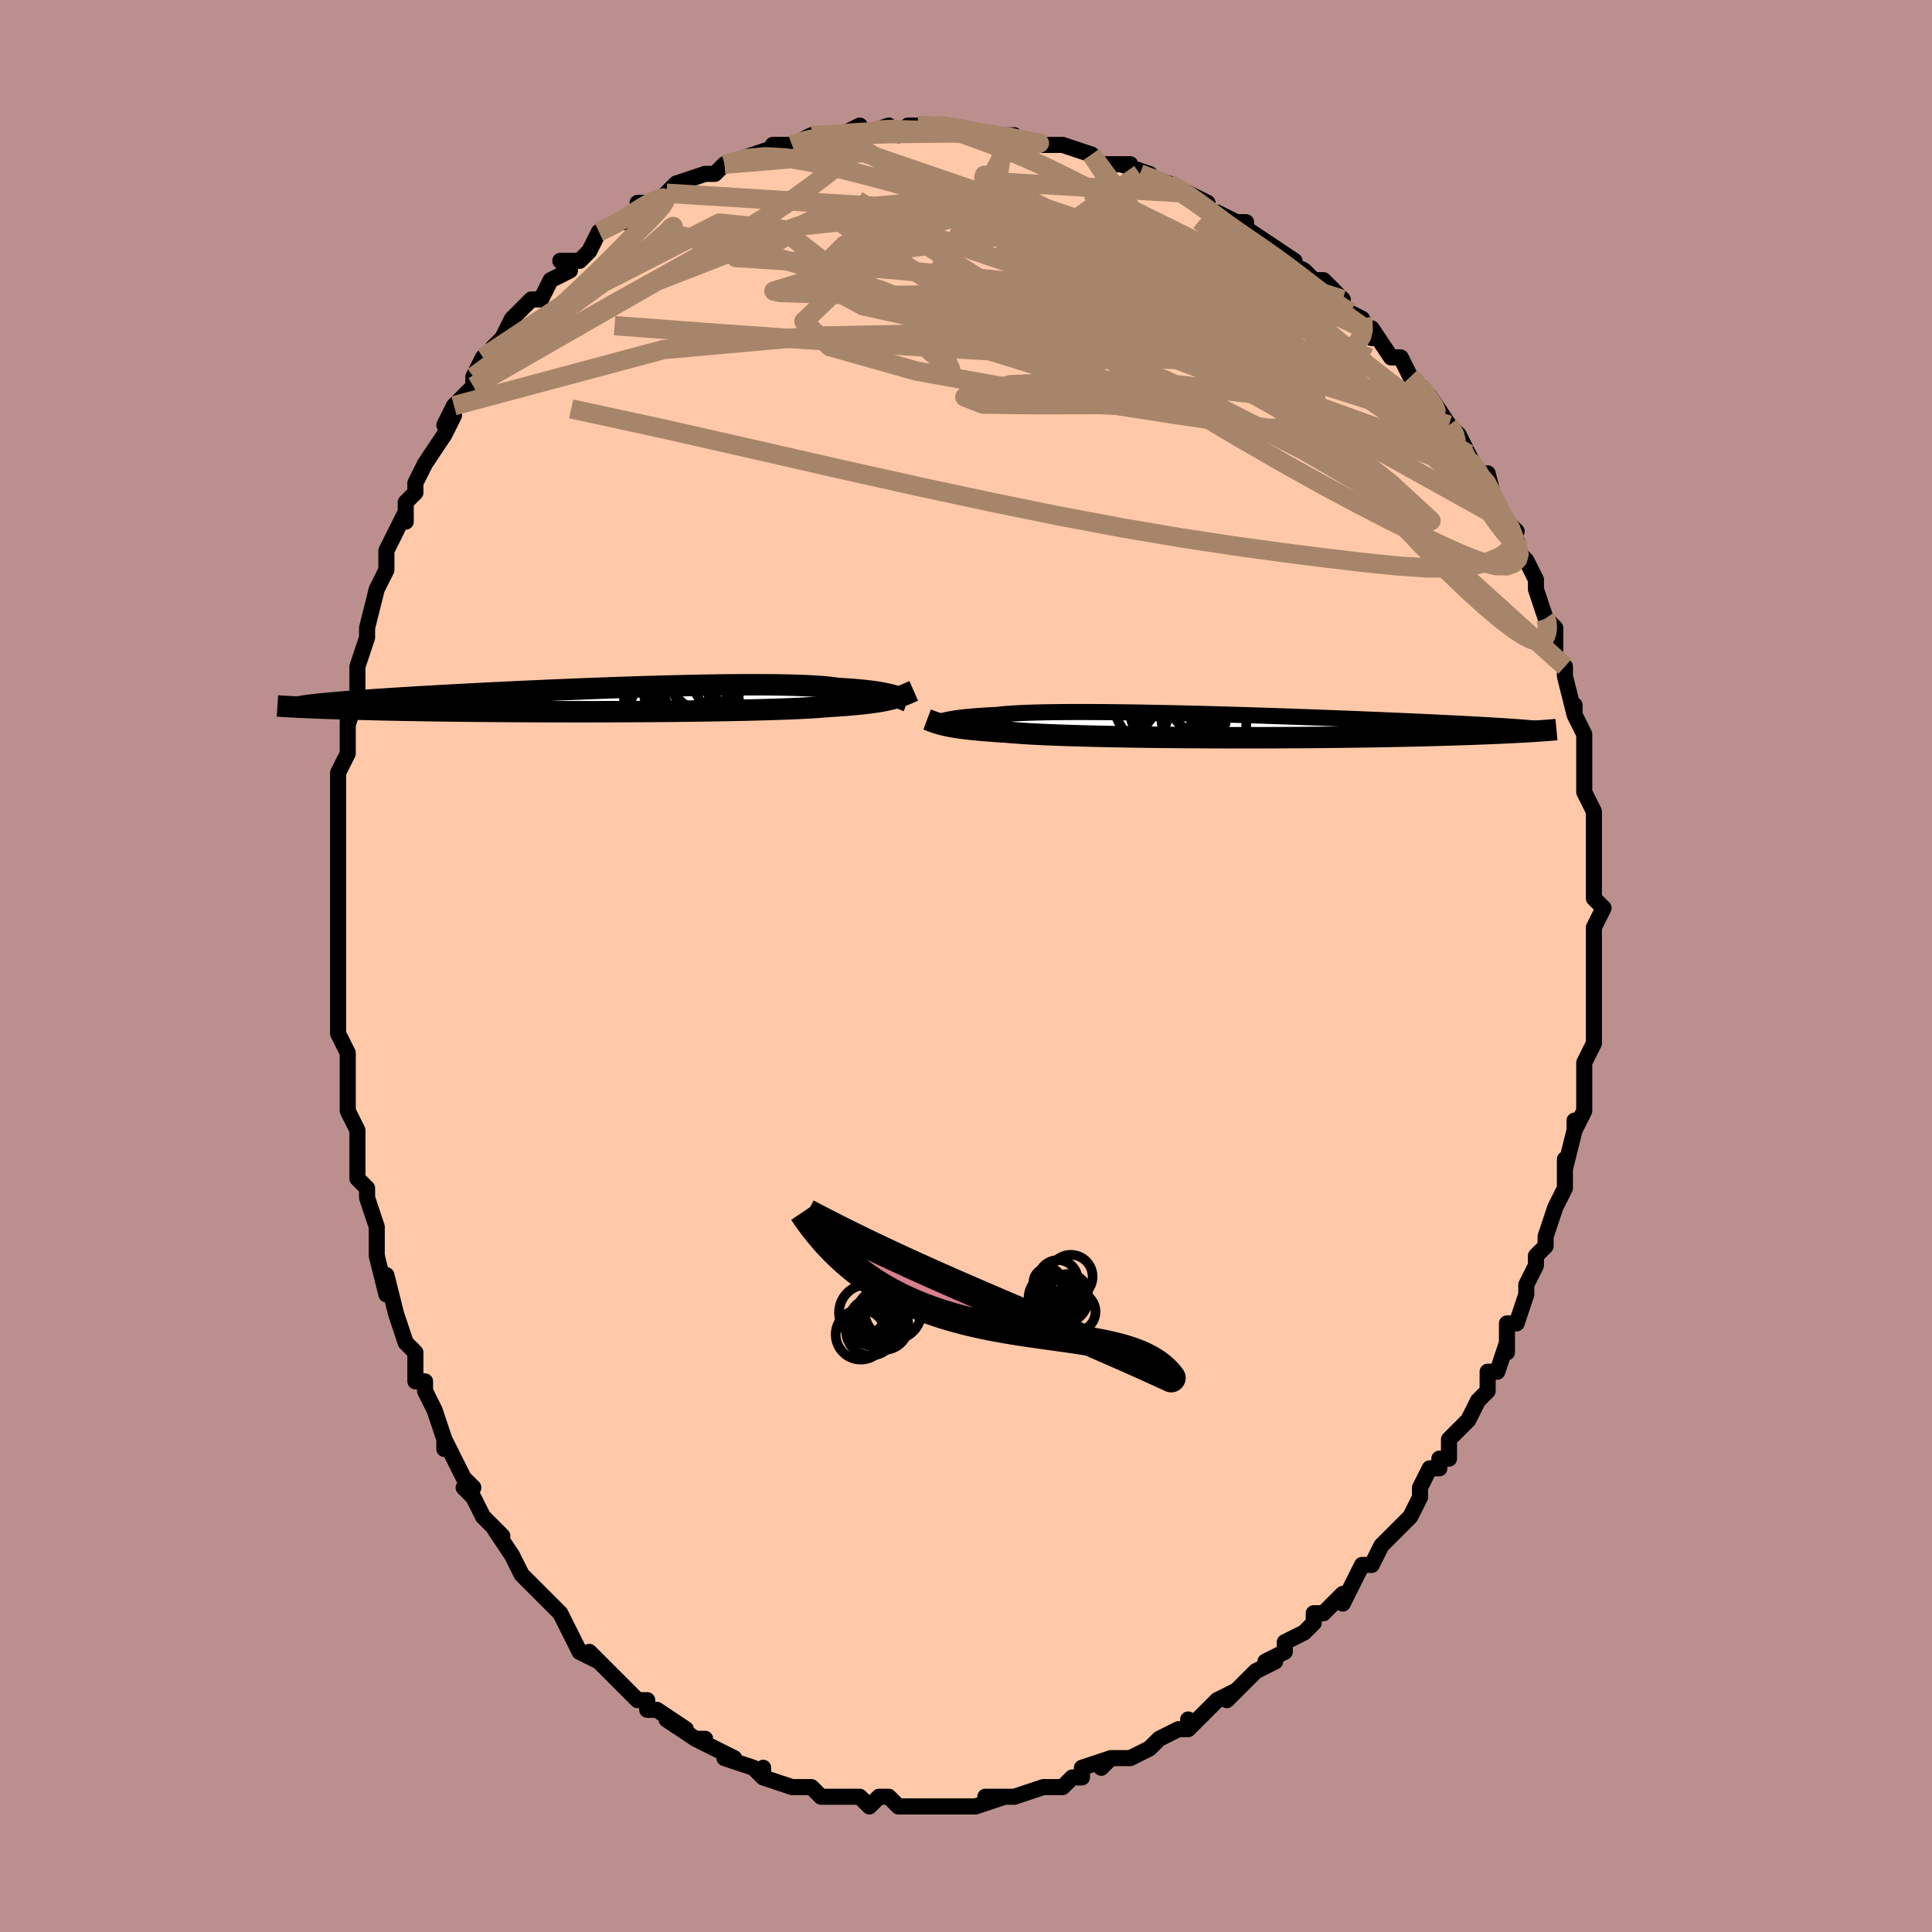 <svg viewBox="-100 -100 200 200" xmlns="http://www.w3.org/2000/svg" width="400" height="400" id="face-svg"><defs><clipPath id="leftEyeClipPath"><polyline points="30.777,-0.447,30.568,-0.507,30.339,-0.567,30.088,-0.626,29.813,-0.684,29.514,-0.741,29.19,-0.796,28.838,-0.849,28.46,-0.9,28.053,-0.949,27.618,-0.996,27.153,-1.04,26.659,-1.082,26.136,-1.121,25.583,-1.158,25.001,-1.192,24.571,-1.254,24.082,-1.311,23.532,-1.363,22.923,-1.409,22.255,-1.449,21.53,-1.483,20.75,-1.512,19.917,-1.535,19.033,-1.552,18.101,-1.564,17.124,-1.571,16.105,-1.572,15.046,-1.569,13.952,-1.56,12.826,-1.547,11.671,-1.53,10.492,-1.509,9.291,-1.483,8.072,-1.454,6.84,-1.422,5.596,-1.387,4.346,-1.349,3.092,-1.308,1.839,-1.265,0.588,-1.22,-0.657,-1.173,-1.892,-1.124,-3.115,-1.074,-4.323,-1.024,-5.513,-0.972,-6.684,-0.919,-7.832,-0.867,-8.957,-0.814,-10.055,-0.761,-11.126,-0.708,-12.167,-0.655,-13.179,-0.602,-14.159,-0.551,-15.107,-0.499,-16.022,-0.449,-16.905,-0.399,-17.754,-0.351,-18.57,-0.303,-19.353,-0.256,-20.104,-0.21,-20.824,-0.165,-21.513,-0.121,-22.172,-0.078,-22.804,-0.036,-23.409,0.006,-23.988,0.046,-24.54,0.086,-25.066,0.125,-25.566,0.163,-26.041,0.2,-26.492,0.237,-26.918,0.273,-27.321,0.308,-27.701,0.342,-28.059,0.376,-28.395,0.409,-28.711,0.442,-29.006,0.473,-29.282,0.505,-30.559,0.759,-30.235,0.773,-29.895,0.788,-29.537,0.803,-29.161,0.818,-28.765,0.834,-28.35,0.849,-27.915,0.864,-27.459,0.88,-26.981,0.895,-26.482,0.911,-25.959,0.926,-25.414,0.942,-24.845,0.957,-24.252,0.973,-23.635,0.988,-22.994,1.003,-22.327,1.018,-21.634,1.033,-20.912,1.048,-20.162,1.063,-19.381,1.077,-18.57,1.091,-17.729,1.105,-16.856,1.118,-15.953,1.131,-15.02,1.143,-14.056,1.154,-13.063,1.165,-12.041,1.175,-10.992,1.184,-9.917,1.192,-8.818,1.199,-7.695,1.206,-6.551,1.211,-5.388,1.215,-4.207,1.218,-3.012,1.22,-1.805,1.22,-0.588,1.22,0.636,1.217,1.864,1.214,3.092,1.209,4.319,1.202,5.54,1.195,6.753,1.185,7.954,1.174,9.139,1.161,10.306,1.147,11.451,1.131,12.571,1.113,13.662,1.094,14.721,1.073,15.745,1.05,16.732,1.025,17.677,0.999,18.579,0.971,19.435,0.941,20.242,0.909,20.999,0.876,21.704,0.841,22.355,0.804,22.952,0.765,23.494,0.724,23.981,0.682,24.599,0.644,25.191,0.605,25.756,0.563,26.295,0.52,26.808,0.474,27.294,0.427,27.755,0.378,28.19,0.326,28.601,0.273,28.988,0.217,29.352,0.159,29.693,0.098,30.014,0.035,30.316,-0.03,30.599,-0.098"></polyline></clipPath><clipPath id="rightEyeClipPath"><polyline points="-30.094,-0.555,-29.894,-0.606,-29.674,-0.656,-29.432,-0.704,-29.168,-0.752,-28.879,-0.799,-28.565,-0.844,-28.225,-0.887,-27.859,-0.929,-27.465,-0.969,-27.043,-1.007,-26.593,-1.043,-26.114,-1.077,-25.606,-1.109,-25.07,-1.138,-24.505,-1.166,-24.085,-1.215,-23.606,-1.26,-23.07,-1.3,-22.477,-1.336,-21.827,-1.368,-21.121,-1.395,-20.363,-1.418,-19.552,-1.436,-18.693,-1.45,-17.786,-1.459,-16.835,-1.465,-15.844,-1.467,-14.813,-1.464,-13.748,-1.458,-12.651,-1.448,-11.526,-1.435,-10.375,-1.419,-9.203,-1.4,-8.013,-1.378,-6.808,-1.353,-5.592,-1.326,-4.368,-1.297,-3.139,-1.266,-1.909,-1.233,-0.68,-1.198,0.544,-1.162,1.76,-1.125,2.966,-1.087,4.159,-1.047,5.336,-1.008,6.496,-0.967,7.636,-0.927,8.754,-0.886,9.848,-0.845,10.917,-0.804,11.959,-0.763,12.973,-0.722,13.958,-0.682,14.913,-0.643,15.838,-0.604,16.732,-0.565,17.595,-0.527,18.428,-0.49,19.229,-0.454,20,-0.418,20.741,-0.383,21.453,-0.349,22.137,-0.316,22.794,-0.283,23.426,-0.251,24.034,-0.219,24.616,-0.188,25.174,-0.158,25.707,-0.128,26.217,-0.099,26.703,-0.071,27.166,-0.043,27.607,-0.016,28.026,0.011,28.424,0.038,28.802,0.063,29.16,0.089,29.498,0.114,29.818,0.138,30.867,0.542,30.533,0.562,30.183,0.583,29.815,0.604,29.428,0.625,29.023,0.646,28.598,0.667,28.152,0.689,27.686,0.71,27.198,0.732,26.689,0.754,26.156,0.775,25.601,0.797,25.023,0.818,24.421,0.84,23.795,0.861,23.145,0.882,22.47,0.904,21.768,0.925,21.038,0.946,20.279,0.966,19.491,0.987,18.673,1.006,17.825,1.026,16.947,1.044,16.039,1.062,15.101,1.08,14.133,1.096,13.137,1.111,12.113,1.126,11.062,1.139,9.986,1.151,8.886,1.162,7.764,1.172,6.622,1.18,5.461,1.187,4.284,1.192,3.094,1.196,1.891,1.198,0.68,1.198,-0.537,1.197,-1.757,1.194,-2.977,1.189,-4.195,1.182,-5.406,1.174,-6.608,1.163,-7.797,1.151,-8.971,1.137,-10.126,1.121,-11.257,1.103,-12.364,1.083,-13.441,1.061,-14.485,1.037,-15.495,1.011,-16.466,0.984,-17.396,0.954,-18.282,0.923,-19.121,0.89,-19.913,0.855,-20.653,0.819,-21.342,0.78,-21.977,0.741,-22.557,0.699,-23.083,0.657,-23.553,0.613,-24.153,0.576,-24.727,0.537,-25.273,0.498,-25.793,0.457,-26.285,0.415,-26.751,0.372,-27.19,0.327,-27.604,0.281,-27.992,0.234,-28.355,0.186,-28.695,0.136,-29.011,0.085,-29.307,0.033,-29.581,-0.02,-29.836,-0.075"></polyline></clipPath><filter id="fuzzy"><feTurbulence id="turbulence" baseFrequency="0.05" numOctaves="3" type="noise" result="noise"></feTurbulence><feDisplacementMap in="SourceGraphic" in2="noise" scale="2"></feDisplacementMap></filter><linearGradient id="rainbowGradient" x1="0%" y1="0%" x2="100%" y2="0%"><stop offset="0%" style="stop-color: rgb(128, 128, 128);  stop-opacity: 1"></stop><stop offset="50%" style="stop-color: rgb(220, 208, 186);  stop-opacity: 1"></stop><stop offset="100%" style="stop-color: rgb(255, 165, 0);  stop-opacity: 1"></stop></linearGradient></defs><title>That&#39;s an ugly face</title><desc>CREATED BY XUAN TANG, MORE INFO AT TXSTC55.GITHUB.IO</desc><rect x="-100" y="-100" width="100%" height="100%" opacity="1" fill="rgb(188, 143, 143)"></rect><polyline id="faceContour" points="65,1,65,0,65,3,65,2,65,4,65,8,65,8,64,10,64,12,64,11,64,12,64,15,63,17,63,16,63,17,62,21,62,20,62,23,62,22,62,23,61,25,60,28,60,28,60,29,59,30,59,31,58,33,58,34,57,37,57,37,56,37,56,38,56,40,56,39,55,42,54,42,54,44,53,45,53,45,52,47,52,47,50,49,50,51,49,51,49,52,48,52,47,54,47,54,47,55,46,57,44,59,43,60,43,60,42,62,41,62,40,64,40,64,39,66,39,65,37,67,37,67,36,67,36,68,35,69,33,70,33,71,31,72,32,72,30,73,30,73,27,76,28,75,26,76,25,77,24,78,23,79,23,78,23,79,22,79,20,80,20,80,19,81,17,82,16,82,15,82,14,83,15,82,12,83,12,84,11,84,10,85,8,85,9,85,8,85,5,86,4,86,3,86,2,86,4,86,1,87,-1,87,-2,87,-1,87,-2,87,-4,87,-6,87,-5,87,-7,87,-8,86,-9,86,-9,86,-10,87,-11,86,-13,86,-13,86,-15,86,-16,85,-17,85,-17,85,-18,85,-21,84,-21,84,-21,83,-21,84,-22,83,-25,82,-24,82,-24,82,-28,80,-27,80,-28,80,-28,80,-31,78,-29,79,-32,77,-33,77,-33,76,-34,76,-34,76,-35,75,-37,73,-37,73,-39,71,-38,72,-40,71,-41,69,-41,69,-41,69,-42,67,-45,64,-45,64,-45,64,-46,63,-47,61,-47,61,-47,61,-49,58,-48,59,-50,57,-51,55,-52,54,-51,54,-52,53,-54,49,-54,50,-54,49,-55,46,-55,46,-56,44,-56,43,-57,43,-57,43,-57,40,-58,39,-59,36,-59,36,-60,32,-60,34,-61,30,-61,30,-61,28,-61,28,-61,27,-62,24,-62,24,-62,23,-63,22,-63,19,-63,19,-63,17,-64,15,-64,14,-64,12,-64,11,-64,9,-65,7,-65,7,-65,5,-65,1,-65,1,-65,-1,-65,-2,-65,-4,-65,-2,-65,-5,-65,-9,-65,-8,-65,-10,-65,-10,-65,-13,-65,-15,-65,-15,-65,-19,-65,-19,-65,-19,-65,-20,-64,-22,-64,-26,-64,-25,-63,-28,-63,-30,-63,-30,-63,-31,-62,-34,-62,-35,-62,-35,-61,-39,-61,-39,-60,-41,-60,-42,-60,-43,-59,-45,-58,-47,-58,-46,-58,-48,-58,-48,-57,-49,-57,-50,-56,-52,-56,-52,-54,-55,-53,-57,-54,-56,-53,-58,-53,-58,-53,-58,-51,-60,-51,-61,-50,-63,-48,-64,-49,-64,-48,-65,-47,-67,-47,-67,-46,-68,-45,-69,-44,-69,-43,-71,-41,-72,-42,-73,-40,-73,-39,-74,-39,-74,-38,-76,-38,-76,-36,-77,-35,-77,-33,-79,-34,-79,-32,-79,-31,-80,-30,-81,-30,-81,-27,-82,-27,-82,-26,-82,-25,-83,-25,-83,-25,-83,-22,-84,-22,-84,-19,-85,-20,-85,-18,-85,-18,-85,-16,-86,-15,-86,-14,-86,-13,-86,-11,-87,-11,-86,-8,-87,-8,-87,-7,-86,-6,-87,-5,-87,-4,-87,-3,-87,-2,-87,-2,-87,1,-86,3,-86,3,-86,5,-86,4,-86,4,-86,6,-85,8,-85,9,-85,9,-85,10,-85,13,-84,13,-84,14,-83,17,-83,16,-83,16,-83,19,-82,18,-82,21,-81,21,-81,23,-80,25,-79,24,-79,25,-78,26,-78,28,-77,29,-77,28,-77,31,-75,32,-74,31,-75,34,-73,33,-73,35,-72,36,-71,37,-71,38,-70,39,-69,39,-68,41,-67,41,-67,42,-65,42,-66,44,-63,45,-63,46,-61,47,-60,47,-60,47,-60,48,-59,50,-56,50,-56,50,-56,51,-55,52,-53,52,-52,52,-53,53,-51,54,-51,55,-47,55,-47,57,-45,56,-46,57,-44,57,-43,58,-42,58,-42,59,-40,59,-39,60,-36,60,-36,60,-36,61,-35,61,-33,61,-32,62,-31,62,-30,63,-26,63,-27,63,-26,64,-24,64,-23,64,-20,64,-21,64,-18,64,-18,65,-16,65,-15,65,-12,65,-13,65,-12,65,-10,65,-9,65,-7,66,-6,65,-4,65,-4,65,-3,65,-2,65,1,65,0" fill="#ffc9a9" stroke="black" stroke-width="1.667" stroke-linejoin="round" filter="url(#fuzzy)"></polyline><g transform="translate(27.74 -24.827)"><polyline id="rightCountour" points="-30.094,-0.555,-29.894,-0.606,-29.674,-0.656,-29.432,-0.704,-29.168,-0.752,-28.879,-0.799,-28.565,-0.844,-28.225,-0.887,-27.859,-0.929,-27.465,-0.969,-27.043,-1.007,-26.593,-1.043,-26.114,-1.077,-25.606,-1.109,-25.07,-1.138,-24.505,-1.166,-24.085,-1.215,-23.606,-1.26,-23.07,-1.3,-22.477,-1.336,-21.827,-1.368,-21.121,-1.395,-20.363,-1.418,-19.552,-1.436,-18.693,-1.45,-17.786,-1.459,-16.835,-1.465,-15.844,-1.467,-14.813,-1.464,-13.748,-1.458,-12.651,-1.448,-11.526,-1.435,-10.375,-1.419,-9.203,-1.4,-8.013,-1.378,-6.808,-1.353,-5.592,-1.326,-4.368,-1.297,-3.139,-1.266,-1.909,-1.233,-0.68,-1.198,0.544,-1.162,1.76,-1.125,2.966,-1.087,4.159,-1.047,5.336,-1.008,6.496,-0.967,7.636,-0.927,8.754,-0.886,9.848,-0.845,10.917,-0.804,11.959,-0.763,12.973,-0.722,13.958,-0.682,14.913,-0.643,15.838,-0.604,16.732,-0.565,17.595,-0.527,18.428,-0.49,19.229,-0.454,20,-0.418,20.741,-0.383,21.453,-0.349,22.137,-0.316,22.794,-0.283,23.426,-0.251,24.034,-0.219,24.616,-0.188,25.174,-0.158,25.707,-0.128,26.217,-0.099,26.703,-0.071,27.166,-0.043,27.607,-0.016,28.026,0.011,28.424,0.038,28.802,0.063,29.16,0.089,29.498,0.114,29.818,0.138,30.867,0.542,30.533,0.562,30.183,0.583,29.815,0.604,29.428,0.625,29.023,0.646,28.598,0.667,28.152,0.689,27.686,0.71,27.198,0.732,26.689,0.754,26.156,0.775,25.601,0.797,25.023,0.818,24.421,0.84,23.795,0.861,23.145,0.882,22.47,0.904,21.768,0.925,21.038,0.946,20.279,0.966,19.491,0.987,18.673,1.006,17.825,1.026,16.947,1.044,16.039,1.062,15.101,1.08,14.133,1.096,13.137,1.111,12.113,1.126,11.062,1.139,9.986,1.151,8.886,1.162,7.764,1.172,6.622,1.18,5.461,1.187,4.284,1.192,3.094,1.196,1.891,1.198,0.68,1.198,-0.537,1.197,-1.757,1.194,-2.977,1.189,-4.195,1.182,-5.406,1.174,-6.608,1.163,-7.797,1.151,-8.971,1.137,-10.126,1.121,-11.257,1.103,-12.364,1.083,-13.441,1.061,-14.485,1.037,-15.495,1.011,-16.466,0.984,-17.396,0.954,-18.282,0.923,-19.121,0.89,-19.913,0.855,-20.653,0.819,-21.342,0.78,-21.977,0.741,-22.557,0.699,-23.083,0.657,-23.553,0.613,-24.153,0.576,-24.727,0.537,-25.273,0.498,-25.793,0.457,-26.285,0.415,-26.751,0.372,-27.19,0.327,-27.604,0.281,-27.992,0.234,-28.355,0.186,-28.695,0.136,-29.011,0.085,-29.307,0.033,-29.581,-0.02,-29.836,-0.075" fill="white" stroke="white" stroke-width="0" stroke-linejoin="round" filter="url(#fuzzy)"></polyline></g><g transform="translate(-38.293 -27.544)"><polyline id="leftCountour" points="30.777,-0.447,30.568,-0.507,30.339,-0.567,30.088,-0.626,29.813,-0.684,29.514,-0.741,29.19,-0.796,28.838,-0.849,28.46,-0.9,28.053,-0.949,27.618,-0.996,27.153,-1.04,26.659,-1.082,26.136,-1.121,25.583,-1.158,25.001,-1.192,24.571,-1.254,24.082,-1.311,23.532,-1.363,22.923,-1.409,22.255,-1.449,21.53,-1.483,20.75,-1.512,19.917,-1.535,19.033,-1.552,18.101,-1.564,17.124,-1.571,16.105,-1.572,15.046,-1.569,13.952,-1.56,12.826,-1.547,11.671,-1.53,10.492,-1.509,9.291,-1.483,8.072,-1.454,6.84,-1.422,5.596,-1.387,4.346,-1.349,3.092,-1.308,1.839,-1.265,0.588,-1.22,-0.657,-1.173,-1.892,-1.124,-3.115,-1.074,-4.323,-1.024,-5.513,-0.972,-6.684,-0.919,-7.832,-0.867,-8.957,-0.814,-10.055,-0.761,-11.126,-0.708,-12.167,-0.655,-13.179,-0.602,-14.159,-0.551,-15.107,-0.499,-16.022,-0.449,-16.905,-0.399,-17.754,-0.351,-18.57,-0.303,-19.353,-0.256,-20.104,-0.21,-20.824,-0.165,-21.513,-0.121,-22.172,-0.078,-22.804,-0.036,-23.409,0.006,-23.988,0.046,-24.54,0.086,-25.066,0.125,-25.566,0.163,-26.041,0.2,-26.492,0.237,-26.918,0.273,-27.321,0.308,-27.701,0.342,-28.059,0.376,-28.395,0.409,-28.711,0.442,-29.006,0.473,-29.282,0.505,-30.559,0.759,-30.235,0.773,-29.895,0.788,-29.537,0.803,-29.161,0.818,-28.765,0.834,-28.35,0.849,-27.915,0.864,-27.459,0.88,-26.981,0.895,-26.482,0.911,-25.959,0.926,-25.414,0.942,-24.845,0.957,-24.252,0.973,-23.635,0.988,-22.994,1.003,-22.327,1.018,-21.634,1.033,-20.912,1.048,-20.162,1.063,-19.381,1.077,-18.57,1.091,-17.729,1.105,-16.856,1.118,-15.953,1.131,-15.02,1.143,-14.056,1.154,-13.063,1.165,-12.041,1.175,-10.992,1.184,-9.917,1.192,-8.818,1.199,-7.695,1.206,-6.551,1.211,-5.388,1.215,-4.207,1.218,-3.012,1.22,-1.805,1.22,-0.588,1.22,0.636,1.217,1.864,1.214,3.092,1.209,4.319,1.202,5.54,1.195,6.753,1.185,7.954,1.174,9.139,1.161,10.306,1.147,11.451,1.131,12.571,1.113,13.662,1.094,14.721,1.073,15.745,1.05,16.732,1.025,17.677,0.999,18.579,0.971,19.435,0.941,20.242,0.909,20.999,0.876,21.704,0.841,22.355,0.804,22.952,0.765,23.494,0.724,23.981,0.682,24.599,0.644,25.191,0.605,25.756,0.563,26.295,0.52,26.808,0.474,27.294,0.427,27.755,0.378,28.19,0.326,28.601,0.273,28.988,0.217,29.352,0.159,29.693,0.098,30.014,0.035,30.316,-0.03,30.599,-0.098" fill="white" stroke="white" stroke-width="0" stroke-linejoin="round" filter="url(#fuzzy)"></polyline></g><g transform="translate(27.74 -24.827)"><polyline id="rightUpper" points="-31.445,-0.06,-31.325,-0.104,-31.21,-0.151,-31.096,-0.199,-30.98,-0.248,-30.859,-0.299,-30.73,-0.35,-30.592,-0.401,-30.441,-0.453,-30.276,-0.504,-30.094,-0.555,-29.894,-0.606,-29.674,-0.656,-29.432,-0.704,-29.168,-0.752,-28.879,-0.799,-28.565,-0.844,-28.225,-0.887,-27.859,-0.929,-27.465,-0.969,-27.043,-1.007,-26.593,-1.043,-26.114,-1.077,-25.606,-1.109,-25.07,-1.138,-24.505,-1.166,-24.085,-1.215,-23.606,-1.26,-23.07,-1.3,-22.477,-1.336,-21.827,-1.368,-21.121,-1.395,-20.363,-1.418,-19.552,-1.436,-18.693,-1.45,-17.786,-1.459,-16.835,-1.465,-15.844,-1.467,-14.813,-1.464,-13.748,-1.458,-12.651,-1.448,-11.526,-1.435,-10.375,-1.419,-9.203,-1.4,-8.013,-1.378,-6.808,-1.353,-5.592,-1.326,-4.368,-1.297,-3.139,-1.266,-1.909,-1.233,-0.68,-1.198,0.544,-1.162,1.76,-1.125,2.966,-1.087,4.159,-1.047,5.336,-1.008,6.496,-0.967,7.636,-0.927,8.754,-0.886,9.848,-0.845,10.917,-0.804,11.959,-0.763,12.973,-0.722,13.958,-0.682,14.913,-0.643,15.838,-0.604,16.732,-0.565,17.595,-0.527,18.428,-0.49,19.229,-0.454,20,-0.418,20.741,-0.383,21.453,-0.349,22.137,-0.316,22.794,-0.283,23.426,-0.251,24.034,-0.219,24.616,-0.188,25.174,-0.158,25.707,-0.128,26.217,-0.099,26.703,-0.071,27.166,-0.043,27.607,-0.016,28.026,0.011,28.424,0.038,28.802,0.063,29.16,0.089,29.498,0.114,29.818,0.138,30.12,0.162,30.404,0.186,30.672,0.21,30.923,0.233,31.159,0.255,31.38,0.278,31.587,0.3,31.779,0.322,31.958,0.344,32.124,0.366" fill="none" stroke="black" stroke-width="1.667" stroke-linejoin="round" filter="url(#fuzzy)"></polyline><polyline id="rightLower" points="-31.765,-0.685,-31.587,-0.619,-31.414,-0.554,-31.241,-0.49,-31.067,-0.427,-30.888,-0.366,-30.701,-0.305,-30.505,-0.246,-30.297,-0.188,-30.074,-0.131,-29.836,-0.075,-29.581,-0.02,-29.307,0.033,-29.011,0.085,-28.695,0.136,-28.355,0.186,-27.992,0.234,-27.604,0.281,-27.19,0.327,-26.751,0.372,-26.285,0.415,-25.793,0.457,-25.273,0.498,-24.727,0.537,-24.153,0.576,-23.553,0.613,-23.083,0.657,-22.557,0.699,-21.977,0.741,-21.342,0.78,-20.653,0.819,-19.913,0.855,-19.121,0.89,-18.282,0.923,-17.396,0.954,-16.466,0.984,-15.495,1.011,-14.485,1.037,-13.441,1.061,-12.364,1.083,-11.257,1.103,-10.126,1.121,-8.971,1.137,-7.797,1.151,-6.608,1.163,-5.406,1.174,-4.195,1.182,-2.977,1.189,-1.757,1.194,-0.537,1.197,0.68,1.198,1.891,1.198,3.094,1.196,4.284,1.192,5.461,1.187,6.622,1.18,7.764,1.172,8.886,1.162,9.986,1.151,11.062,1.139,12.113,1.126,13.137,1.111,14.133,1.096,15.101,1.08,16.039,1.062,16.947,1.044,17.825,1.026,18.673,1.006,19.491,0.987,20.279,0.966,21.038,0.946,21.768,0.925,22.47,0.904,23.145,0.882,23.795,0.861,24.421,0.84,25.023,0.818,25.601,0.797,26.156,0.775,26.689,0.754,27.198,0.732,27.686,0.71,28.152,0.689,28.598,0.667,29.023,0.646,29.428,0.625,29.815,0.604,30.183,0.583,30.533,0.562,30.867,0.542,31.183,0.522,31.484,0.502,31.769,0.482,32.04,0.463,32.297,0.444,32.54,0.425,32.769,0.407,32.987,0.389,33.192,0.372,33.385,0.354" fill="none" stroke="black" stroke-width="2.222" stroke-linejoin="round" filter="url(#fuzzy)"></polyline><!--[--><circle r="4.325" cx="-5.805" cy="2.035" stroke="black" fill="none" stroke-width="1" filter="url(#fuzzy)" clip-path="url(#rightEyeClipPath)"></circle><circle r="3.021" cx="-3.58" cy="-2.415" stroke="black" fill="none" stroke-width="1" filter="url(#fuzzy)" clip-path="url(#rightEyeClipPath)"></circle><circle r="3.374" cx="-4.173" cy="-1.008" stroke="black" fill="none" stroke-width="1" filter="url(#fuzzy)" clip-path="url(#rightEyeClipPath)"></circle><circle r="3.137" cx="-4.061" cy="0.804" stroke="black" fill="none" stroke-width="1" filter="url(#fuzzy)" clip-path="url(#rightEyeClipPath)"></circle><circle r="4.773" cx="-7.688" cy="-2.589" stroke="black" fill="none" stroke-width="1" filter="url(#fuzzy)" clip-path="url(#rightEyeClipPath)"></circle><circle r="3.255" cx="-7.481" cy="-1.434" stroke="black" fill="none" stroke-width="1" filter="url(#fuzzy)" clip-path="url(#rightEyeClipPath)"></circle><circle r="4.282" cx="-5.642" cy="-0.386" stroke="black" fill="none" stroke-width="1" filter="url(#fuzzy)" clip-path="url(#rightEyeClipPath)"></circle><circle r="3.586" cx="-6.504" cy="-1.114" stroke="black" fill="none" stroke-width="1" filter="url(#fuzzy)" clip-path="url(#rightEyeClipPath)"></circle><circle r="4.231" cx="-5.401" cy="2.057" stroke="black" fill="none" stroke-width="1" filter="url(#fuzzy)" clip-path="url(#rightEyeClipPath)"></circle><circle r="4.362" cx="-3.082" cy="-0.342" stroke="black" fill="none" stroke-width="1" filter="url(#fuzzy)" clip-path="url(#rightEyeClipPath)"></circle><!--]--></g><g transform="translate(-38.293 -27.544)"><polyline id="leftUpper" points="32.229,0.122,32.096,0.074,31.969,0.023,31.843,-0.031,31.717,-0.087,31.586,-0.145,31.449,-0.204,31.301,-0.264,31.142,-0.325,30.968,-0.386,30.777,-0.447,30.568,-0.507,30.339,-0.567,30.088,-0.626,29.813,-0.684,29.514,-0.741,29.19,-0.796,28.838,-0.849,28.46,-0.9,28.053,-0.949,27.618,-0.996,27.153,-1.04,26.659,-1.082,26.136,-1.121,25.583,-1.158,25.001,-1.192,24.571,-1.254,24.082,-1.311,23.532,-1.363,22.923,-1.409,22.255,-1.449,21.53,-1.483,20.75,-1.512,19.917,-1.535,19.033,-1.552,18.101,-1.564,17.124,-1.571,16.105,-1.572,15.046,-1.569,13.952,-1.56,12.826,-1.547,11.671,-1.53,10.492,-1.509,9.291,-1.483,8.072,-1.454,6.84,-1.422,5.596,-1.387,4.346,-1.349,3.092,-1.308,1.839,-1.265,0.588,-1.22,-0.657,-1.173,-1.892,-1.124,-3.115,-1.074,-4.323,-1.024,-5.513,-0.972,-6.684,-0.919,-7.832,-0.867,-8.957,-0.814,-10.055,-0.761,-11.126,-0.708,-12.167,-0.655,-13.179,-0.602,-14.159,-0.551,-15.107,-0.499,-16.022,-0.449,-16.905,-0.399,-17.754,-0.351,-18.57,-0.303,-19.353,-0.256,-20.104,-0.21,-20.824,-0.165,-21.513,-0.121,-22.172,-0.078,-22.804,-0.036,-23.409,0.006,-23.988,0.046,-24.54,0.086,-25.066,0.125,-25.566,0.163,-26.041,0.2,-26.492,0.237,-26.918,0.273,-27.321,0.308,-27.701,0.342,-28.059,0.376,-28.395,0.409,-28.711,0.442,-29.006,0.473,-29.282,0.505,-29.539,0.536,-29.778,0.566,-29.999,0.596,-30.204,0.626,-30.392,0.655,-30.565,0.684,-30.723,0.713,-30.866,0.741,-30.996,0.769,-31.112,0.797" fill="none" stroke="black" stroke-width="2.222" stroke-linejoin="round" filter="url(#fuzzy)"></polyline><polyline id="leftLower" points="32.882,-0.937,32.661,-0.839,32.447,-0.744,32.235,-0.652,32.024,-0.564,31.808,-0.479,31.588,-0.397,31.358,-0.318,31.119,-0.242,30.866,-0.169,30.599,-0.098,30.316,-0.03,30.014,0.035,29.693,0.098,29.352,0.159,28.988,0.217,28.601,0.273,28.19,0.326,27.755,0.378,27.294,0.427,26.808,0.474,26.295,0.52,25.756,0.563,25.191,0.605,24.599,0.644,23.981,0.682,23.494,0.724,22.952,0.765,22.355,0.804,21.704,0.841,20.999,0.876,20.242,0.909,19.435,0.941,18.579,0.971,17.677,0.999,16.732,1.025,15.745,1.05,14.721,1.073,13.662,1.094,12.571,1.113,11.451,1.131,10.306,1.147,9.139,1.161,7.954,1.174,6.753,1.185,5.54,1.195,4.319,1.202,3.092,1.209,1.864,1.214,0.636,1.217,-0.588,1.22,-1.805,1.22,-3.012,1.22,-4.207,1.218,-5.388,1.215,-6.551,1.211,-7.695,1.206,-8.818,1.199,-9.917,1.192,-10.992,1.184,-12.041,1.175,-13.063,1.165,-14.056,1.154,-15.02,1.143,-15.953,1.131,-16.856,1.118,-17.729,1.105,-18.57,1.091,-19.381,1.077,-20.162,1.063,-20.912,1.048,-21.634,1.033,-22.327,1.018,-22.994,1.003,-23.635,0.988,-24.252,0.973,-24.845,0.957,-25.414,0.942,-25.959,0.926,-26.482,0.911,-26.981,0.895,-27.459,0.88,-27.915,0.864,-28.35,0.849,-28.765,0.834,-29.161,0.818,-29.537,0.803,-29.895,0.788,-30.235,0.773,-30.559,0.759,-30.865,0.744,-31.156,0.73,-31.432,0.716,-31.694,0.702,-31.941,0.688,-32.175,0.675,-32.396,0.662,-32.604,0.649,-32.801,0.636,-32.986,0.623" fill="none" stroke="black" stroke-width="2.222" stroke-linejoin="round" filter="url(#fuzzy)"></polyline><!--[--><circle r="3.947" cx="10.929" cy="-1.32" stroke="black" fill="none" stroke-width="1" filter="url(#fuzzy)" clip-path="url(#leftEyeClipPath)"></circle><circle r="3.016" cx="9.078" cy="0.723" stroke="black" fill="none" stroke-width="1" filter="url(#fuzzy)" clip-path="url(#leftEyeClipPath)"></circle><circle r="3.603" cx="11.412" cy="-1.941" stroke="black" fill="none" stroke-width="1" filter="url(#fuzzy)" clip-path="url(#leftEyeClipPath)"></circle><circle r="4.06" cx="9.069" cy="2.02" stroke="black" fill="none" stroke-width="1" filter="url(#fuzzy)" clip-path="url(#leftEyeClipPath)"></circle><circle r="3.297" cx="10.978" cy="-2.313" stroke="black" fill="none" stroke-width="1" filter="url(#fuzzy)" clip-path="url(#leftEyeClipPath)"></circle><circle r="4.577" cx="7.464" cy="0.139" stroke="black" fill="none" stroke-width="1" filter="url(#fuzzy)" clip-path="url(#leftEyeClipPath)"></circle><circle r="3.903" cx="10.101" cy="-2.035" stroke="black" fill="none" stroke-width="1" filter="url(#fuzzy)" clip-path="url(#leftEyeClipPath)"></circle><circle r="4.501" cx="10.405" cy="0.945" stroke="black" fill="none" stroke-width="1" filter="url(#fuzzy)" clip-path="url(#leftEyeClipPath)"></circle><circle r="3.403" cx="8.329" cy="-0.934" stroke="black" fill="none" stroke-width="1" filter="url(#fuzzy)" clip-path="url(#leftEyeClipPath)"></circle><circle r="3.849" cx="7.162" cy="1.514" stroke="black" fill="none" stroke-width="1" filter="url(#fuzzy)" clip-path="url(#leftEyeClipPath)"></circle><!--]--></g><g id="hairs"><!--[--><polyline points="-4,-87,-2.976,-86.911,-1.707,-86.589,-0.051,-86.04,1.876,-85.35,3.879,-84.593,5.842,-83.793,7.762,-82.935,9.707,-81.998,11.752,-80.976,13.936,-79.88,16.246,-78.734,18.644,-77.554,21.084,-76.351,23.527,-75.132,25.943,-73.903,28.306,-72.677,30.588,-71.466,32.761,-70.289,34.786,-69.18,36.62,-68.193,38.215,-67.383,39.545,-66.767,40.672,-66.223" fill="none" stroke="rgb(167, 133, 106)" stroke-width="2" stroke-linejoin="round" filter="url(#fuzzy)"></polyline><polyline points="-16,-86,-15.061,-86,-14.123,-86.038,-13.2,-86.092,-12.355,-86.107,-11.657,-86.044,-11.158,-85.89,-10.891,-85.645,-10.867,-85.314,-11.085,-84.894,-11.547,-84.369,-12.255,-83.716,-13.217,-82.909,-14.438,-81.935,-15.934,-80.794,-17.73,-79.5,-19.864,-78.068,-22.379,-76.501,-25.3,-74.79,-28.624,-72.915,-32.328,-70.858,-36.402,-68.589,-40.901,-66.047,-45.863,-63.141" fill="none" stroke="rgb(167, 133, 106)" stroke-width="2" stroke-linejoin="round" filter="url(#fuzzy)"></polyline><polyline points="-11,-86,-8.961,-86.549,-7.611,-86.61,-6.331,-86.556,-4.973,-86.512,-3.536,-86.471,-2.048,-86.396,-0.523,-86.266,1.032,-86.078,2.59,-85.85,4.081,-85.614,5.398,-85.415,6.434,-85.283,7.127,-85.221,7.491,-85.202,7.598,-85.185,7.496,-85.155,7.074,-85.16,6.002,-85.346" fill="none" stroke="rgb(167, 133, 106)" stroke-width="2" stroke-linejoin="round" filter="url(#fuzzy)"></polyline><polyline points="-5,-87,-3.98,-86.978,-2.832,-86.894,-1.507,-86.714,0.034,-86.444,1.693,-86.139,3.285,-85.862,4.64,-85.648,5.683,-85.499,6.433,-85.391,6.968,-85.297,7.341,-85.209,7.502,-85.148,7.278,-85.167,6.483,-85.331,5.185,-85.668" fill="none" stroke="rgb(167, 133, 106)" stroke-width="2" stroke-linejoin="round" filter="url(#fuzzy)"></polyline><polyline points="-25,-83,-22.742,-83.59,-20.782,-83.77,-18.729,-83.659,-16.479,-83.298,-13.957,-82.744,-11.125,-82.047,-7.985,-81.219,-4.565,-80.254,-0.897,-79.145,2.985,-77.9,7.045,-76.536,11.239,-75.07,15.518,-73.519,19.83,-71.909,24.134,-70.274,28.425,-68.632,32.748,-66.929,37.181,-65.045,41.707,-62.955" fill="none" stroke="rgb(167, 133, 106)" stroke-width="2" stroke-linejoin="round" filter="url(#fuzzy)"></polyline><polyline points="-18,-85,-17.35,-85.241,-16.101,-85.564,-14.683,-85.789,-13.179,-85.941,-11.606,-86.054,-9.996,-86.142,-8.398,-86.208,-6.862,-86.254,-5.425,-86.285,-4.105,-86.308,-2.907,-86.326,-1.832,-86.341,-0.877,-86.348,-0.035,-86.341,0.707,-86.315,1.344,-86.269,1.826,-86.214,2.038,-86.18,1.822,-86.21,1.067,-86.345,-0.176,-86.586,-1.611,-86.852" fill="none" stroke="rgb(167, 133, 106)" stroke-width="2" stroke-linejoin="round" filter="url(#fuzzy)"></polyline><polyline points="-3,-87,-2.104,-86.923,-0.831,-86.667,0.702,-86.365,2.16,-86.119,3.367,-85.944,4.31,-85.809,5.071,-85.679,5.737,-85.538,6.341,-85.4,6.851,-85.292,7.212,-85.232,7.385,-85.218,7.35,-85.232,7.059,-85.259,6.395,-85.318,5.178,-85.469,3.244,-85.804,0.605,-86.378" fill="none" stroke="rgb(167, 133, 106)" stroke-width="2" stroke-linejoin="round" filter="url(#fuzzy)"></polyline><polyline points="50,-56,50.239,-55.677,50.583,-55.01,50.721,-54.442,50.597,-54.147,50.248,-54.082,49.693,-54.167,48.906,-54.393,47.83,-54.828,46.405,-55.574,44.577,-56.705,42.304,-58.255,39.557,-60.224,36.319,-62.603,32.585,-65.387,28.365,-68.561,23.687,-72.092,18.555,-75.957,12.817,-80.206" fill="none" stroke="rgb(167, 133, 106)" stroke-width="2" stroke-linejoin="round" filter="url(#fuzzy)"></polyline><polyline points="53,-51,53.898,-49.986,54.675,-48.412,55.342,-47.092,55.881,-46.099,56.281,-45.341,56.555,-44.764,56.708,-44.384,56.731,-44.249,56.602,-44.379,56.303,-44.774,55.823,-45.454,55.145,-46.518,54.229,-48.135,53.015,-50.417,51.522,-53.205" fill="none" stroke="rgb(167, 133, 106)" stroke-width="2" stroke-linejoin="round" filter="url(#fuzzy)"></polyline><polyline points="52,-52,52.301,-52.111,52.888,-51.374,53.472,-50.362,53.915,-49.41,54.152,-48.721,54.153,-48.36,53.914,-48.307,53.45,-48.522,52.774,-48.977,51.891,-49.667,50.785,-50.599,49.429,-51.796,47.794,-53.3,45.85,-55.162,43.575,-57.422,40.951,-60.095,37.983,-63.169,34.716,-66.635,31.24,-70.523,27.551,-74.911" fill="none" stroke="rgb(167, 133, 106)" stroke-width="2" stroke-linejoin="round" filter="url(#fuzzy)"></polyline><polyline points="47,-60,47.323,-59.611,47.955,-58.751,48.454,-57.969,48.652,-57.503,48.545,-57.346,48.152,-57.449,47.472,-57.81,46.488,-58.454,45.19,-59.394,43.576,-60.624,41.633,-62.153,39.315,-64.048,36.53,-66.425,33.149,-69.401,29.059,-73.007,24.179,-77.173" fill="none" stroke="rgb(167, 133, 106)" stroke-width="2" stroke-linejoin="round" filter="url(#fuzzy)"></polyline><polyline points="-18,-85,-17.344,-85.239,-16.073,-85.557,-14.62,-85.775,-13.073,-85.92,-11.446,-86.024,-9.768,-86.1,-8.092,-86.15,-6.473,-86.179,-4.955,-86.196,-3.561,-86.209,-2.298,-86.223,-1.167,-86.232,-0.174,-86.232,0.678,-86.217,1.399,-86.189,2.007,-86.152,2.506,-86.109,2.829,-86.071,2.809,-86.059,2.202,-86.116,0.719,-86.343" fill="none" stroke="rgb(167, 133, 106)" stroke-width="2" stroke-linejoin="round" filter="url(#fuzzy)"></polyline><polyline points="41,-67,41.095,-66.571,41.126,-65.915,40.969,-65.214,40.508,-64.501,39.604,-63.853,38.146,-63.348,36.086,-63.014,33.431,-62.83,30.215,-62.745,26.461,-62.726,22.154,-62.775,17.254,-62.916,11.716,-63.165,5.507,-63.507,-1.4,-63.912,-9.035,-64.369,-17.418,-64.905,-26.538,-65.553,-36.379,-66.292" fill="none" stroke="rgb(167, 133, 106)" stroke-width="2" stroke-linejoin="round" filter="url(#fuzzy)"></polyline><polyline points="46,-61,46.558,-60.408,46.71,-60.119,46.774,-59.768,46.761,-59.341,46.556,-58.975,46.055,-58.783,45.212,-58.801,44.017,-59.03,42.475,-59.463,40.598,-60.092,38.394,-60.903,35.859,-61.879,32.972,-63.022,29.695,-64.366,25.975,-65.972,21.759,-67.897,16.998,-70.162,11.666,-72.743,5.769,-75.603,-0.669,-78.732,-7.615,-82.172" fill="none" stroke="rgb(167, 133, 106)" stroke-width="2" stroke-linejoin="round" filter="url(#fuzzy)"></polyline><polyline points="56,-46,56.523,-44.496,56.507,-43.56,56.091,-42.906,55.281,-42.349,54.06,-41.839,52.408,-41.434,50.308,-41.211,47.746,-41.209,44.715,-41.41,41.208,-41.766,37.218,-42.236,32.737,-42.805,27.756,-43.489,22.268,-44.322,16.268,-45.339,9.753,-46.562,2.722,-47.991,-4.833,-49.613,-12.932,-51.417,-21.621,-53.4,-30.953,-55.518,-40.876,-57.674" fill="none" stroke="rgb(167, 133, 106)" stroke-width="2" stroke-linejoin="round" filter="url(#fuzzy)"></polyline><polyline points="60,-36,60.024,-35.964,60.12,-35.673,60.182,-35.161,60.142,-34.597,59.981,-34.108,59.687,-33.771,59.234,-33.645,58.593,-33.776,57.739,-34.193,56.656,-34.909,55.327,-35.93,53.739,-37.269,51.878,-38.953,49.733,-41.007,47.303,-43.448,44.594,-46.281,41.613,-49.509,38.367,-53.138,34.86,-57.179,31.078,-61.646,26.973,-66.545,22.473,-71.896,17.649,-77.748" fill="none" stroke="rgb(167, 133, 106)" stroke-width="2" stroke-linejoin="round" filter="url(#fuzzy)"></polyline><polyline points="21,-81,21.699,-80.605,23.022,-79.778,24.375,-78.815,25.702,-77.806,27.1,-76.771,28.606,-75.717,30.184,-74.64,31.775,-73.531,33.328,-72.397,34.795,-71.282,36.122,-70.26,37.257,-69.395,38.174,-68.719,38.891,-68.219,39.441,-67.875,39.816,-67.688,39.848,-67.694" fill="none" stroke="rgb(167, 133, 106)" stroke-width="2" stroke-linejoin="round" filter="url(#fuzzy)"></polyline><polyline points="57,-44,57.15,-43.188,57.25,-42.617,57.114,-42.124,56.687,-41.69,55.94,-41.424,54.853,-41.443,53.415,-41.8,51.623,-42.477,49.47,-43.429,46.949,-44.624,44.044,-46.061,40.731,-47.764,36.981,-49.771,32.761,-52.121,28.045,-54.846,22.82,-57.956,17.076,-61.443,10.803,-65.297,3.987,-69.524,-3.369,-74.158,-11.263,-79.273" fill="none" stroke="rgb(167, 133, 106)" stroke-width="2" stroke-linejoin="round" filter="url(#fuzzy)"></polyline><polyline points="-38,-76,-37.404,-76.278,-36.314,-76.822,-35.236,-77.446,-34.307,-78.035,-33.513,-78.536,-32.817,-78.941,-32.209,-79.249,-31.705,-79.445,-31.341,-79.502,-31.161,-79.395,-31.206,-79.11,-31.502,-78.648,-32.048,-78.012,-32.822,-77.205,-33.795,-76.218,-34.958,-75.036,-36.336,-73.637,-37.995,-71.992,-40.015,-70.058,-42.464,-67.766,-45.365,-65.042,-48.742,-61.835" fill="none" stroke="rgb(167, 133, 106)" stroke-width="2" stroke-linejoin="round" filter="url(#fuzzy)"></polyline><polyline points="-15,-86,-13.915,-86.045,-12.58,-86.173,-11.101,-86.287,-9.561,-86.354,-8.023,-86.375,-6.522,-86.366,-5.068,-86.344,-3.659,-86.317,-2.3,-86.288,-1.003,-86.248,0.223,-86.188,1.367,-86.104,2.413,-85.999,3.325,-85.887,4.046,-85.789,4.517,-85.73,4.713,-85.723,4.677,-85.759,4.499,-85.811,4.226,-85.85,3.757,-85.875,2.828,-85.92" fill="none" stroke="rgb(167, 133, 106)" stroke-width="2" stroke-linejoin="round" filter="url(#fuzzy)"></polyline><polyline points="18,-82,20.134,-81.193,21.834,-80.306,23.522,-79.228,25.187,-78.022,26.845,-76.749,28.557,-75.446,30.35,-74.134,32.193,-72.819,34.03,-71.489,35.812,-70.145,37.483,-68.842,38.955,-67.692,40.123,-66.82,40.918,-66.268,41.394,-65.91" fill="none" stroke="rgb(167, 133, 106)" stroke-width="2" stroke-linejoin="round" filter="url(#fuzzy)"></polyline><polyline points="55,-47,56.045,-45.894,56.384,-45.285,56.576,-44.726,56.713,-44.275,56.763,-44.017,56.668,-43.989,56.377,-44.225,55.85,-44.796,55.067,-45.794,54.014,-47.313,52.657,-49.427,50.919,-52.186,48.681,-55.659,45.792,-60.031" fill="none" stroke="rgb(167, 133, 106)" stroke-width="2" stroke-linejoin="round" filter="url(#fuzzy)"></polyline><polyline points="-53,-58,-31.296,-63.815,-15.786,-65.2,-5.587,-65.399,5.651,-64.577,15.731,-63.394,20.366,-62.925,18.194,-63.706,11.6,-65.418,4.888,-67.232,1.746,-68.362,3.496,-68.459,8.881,-67.71,15.24,-66.619,20.277,-65.611,23.305,-64.768,25.029,-64.068,25.854,-64.075,24.151,-66.234,16.935,-71.753,3.767,-79.27,-10.6,-84.192,-25,-83" fill="none" stroke="rgb(167, 133, 106)" stroke-width="2" stroke-linejoin="round" filter="url(#fuzzy)"></polyline><polyline points="-13,-86,30.237,-59.041,35.693,-59.026,26.174,-65.891,14.629,-70.911,7.144,-72.388,5.114,-71.461,6.946,-69.711,9.428,-68.255,9.226,-67.65,4.513,-67.965,-3.975,-68.813,-13.166,-69.531,-19.253,-69.722,-19.882,-69.873,-15.565,-71.183,-8.059,-74.06,6.257,-75.905,39,-68" fill="none" stroke="rgb(167, 133, 106)" stroke-width="2" stroke-linejoin="round" filter="url(#fuzzy)"></polyline><polyline points="53,-51,13.943,-65.742,19.291,-66.687,30.577,-62.106,36.21,-58.897,33.927,-59.537,25.736,-62.785,15.139,-66.331,5.194,-68.662,-2.44,-69.503,-7.555,-69.422,-10.858,-69.241,-13.148,-69.602,-14.612,-70.76,-14.666,-72.577,-12.536,-74.653,-8.162,-76.546,-2.706,-77.996,1.876,-79.05,4.003,-79.991,3.526,-81.016,1.918,-81.862,1.846,-81.604,8.333,-78.414,39,-68" fill="none" stroke="rgb(167, 133, 106)" stroke-width="2" stroke-linejoin="round" filter="url(#fuzzy)"></polyline><polyline points="62,-31,23.483,-65.821,11.038,-76.947,6.122,-79.163,3.176,-77.707,4.26,-74.122,10.497,-69.527,19.307,-65.176,26.242,-61.907,27.671,-59.949,22.278,-59.433,11.373,-60.9,-1.522,-64.941,-12.223,-70.959,-19.033,-76.253,-25.531,-76.908,-37.601,-70.719,-51,-61" fill="none" stroke="rgb(167, 133, 106)" stroke-width="2" stroke-linejoin="round" filter="url(#fuzzy)"></polyline><polyline points="56,-46,17.029,-67.671,11.059,-69.668,8.73,-67.794,8.411,-67.256,11.457,-67.769,15.546,-68.419,16.964,-69.018,13.525,-69.764,5.584,-70.749,-4.587,-71.812,-14.118,-72.671,-20.801,-73.152,-23.812,-73.339,-23.718,-73.528,-21.912,-74.006,-19.81,-74.83,-18.209,-75.795,-17.026,-76.678,-15.359,-77.512,-11.838,-78.425,-6.097,-78.95,-3.723,-78.287,-31,-80" fill="none" stroke="rgb(167, 133, 106)" stroke-width="2" stroke-linejoin="round" filter="url(#fuzzy)"></polyline><polyline points="13,-84,24.588,-66.428,8.635,-71.378,-6.555,-76.571,-14.242,-78.733,-14.84,-78.205,-10.367,-75.22,-2.699,-70.24,6.034,-64.631,12.953,-60.388,15.164,-59.132,11.292,-61.196,2.369,-65.437,-8.767,-69.938,-19.02,-73.168,-26.295,-74.828,-29.903,-75.68,-30.55,-76.407,-30.314,-76.559,-32.784,-74.351,-50,-63" fill="none" stroke="rgb(167, 133, 106)" stroke-width="2" stroke-linejoin="round" filter="url(#fuzzy)"></polyline><polyline points="-51,-60,-32.001,-70.899,-17.472,-76.564,-9.817,-77.405,-7.137,-75.358,-9.259,-72.374,-13.934,-69.446,-16.778,-66.73,-14.105,-64.119,-5.158,-61.594,7.838,-59.237,21.171,-57.167,31.24,-55.677,35.38,-55.507,32.197,-57.799,22.403,-63.299,10.49,-70.911,5.543,-76.565,17.743,-73.484,52,-53" fill="none" stroke="rgb(167, 133, 106)" stroke-width="2" stroke-linejoin="round" filter="url(#fuzzy)"></polyline><polyline points="23,-80,2.252,-81.226,1.856,-77.707,8.278,-73.025,14.533,-70.229,17.002,-69.171,16.396,-68.094,15.159,-66.06,14.555,-63.758,13.927,-62.633,11.941,-63.537,8.176,-66.063,3.655,-68.866,0.112,-70.539,-1.287,-70.428,-0.958,-68.949,-1.031,-67.328,-4.122,-66.906,-10.616,-68.333,-15.966,-71.191,-12.069,-74.553,2.805,-78.542,4,-86" fill="none" stroke="rgb(167, 133, 106)" stroke-width="2" stroke-linejoin="round" filter="url(#fuzzy)"></polyline><polyline points="13,-84,26.254,-65.965,20.874,-67.726,24.142,-65.202,34.308,-57.621,43.985,-49.926,48.139,-46.092,44.924,-47.585,34.898,-53.406,20.635,-60.668,6.479,-65.853,-2.571,-66.675,-3.9,-63.8,-1.592,-61.795,-4.73,-68.528,5,-86" fill="none" stroke="rgb(167, 133, 106)" stroke-width="2" stroke-linejoin="round" filter="url(#fuzzy)"></polyline><polyline points="50,-56,15.831,-66.829,14.906,-64.389,11.135,-62.511,6.086,-62.998,6.251,-63.102,11.685,-61.587,17.867,-59.488,20.644,-58.194,18.806,-57.967,13.614,-58.116,7.196,-58.099,1.746,-58.168,-0.125,-58.901,4.616,-60.182,17.318,-60.713,34.395,-58.669,48.12,-53.718,51,-55" fill="none" stroke="rgb(167, 133, 106)" stroke-width="2" stroke-linejoin="round" filter="url(#fuzzy)"></polyline><polyline points="39,-69,12.365,-77.483,14.333,-73.726,22.462,-69.572,26.734,-69.105,27.4,-70.703,27.403,-71.888,28.48,-71.605,30.564,-70.267,32.544,-68.886,33.158,-68.21,31.58,-68.322,27.629,-68.755,21.828,-68.933,15.449,-68.542,10.264,-67.642,7.466,-66.671,6.349,-66.675,5.761,-69.507,9.73,-76.185,18,-82" fill="none" stroke="rgb(167, 133, 106)" stroke-width="2" stroke-linejoin="round" filter="url(#fuzzy)"></polyline><!--]--></g><g id="pointNose"><g id="rightNose"><!--[--><circle r="1.808" cx="9.212" cy="34.328" stroke="black" fill="none" stroke-width="1" filter="url(#fuzzy)"></circle><circle r="2.039" cx="11.367" cy="35.788" stroke="black" fill="none" stroke-width="1" filter="url(#fuzzy)"></circle><circle r="1.292" cx="10.298" cy="35.101" stroke="black" fill="none" stroke-width="1" filter="url(#fuzzy)"></circle><circle r="2.073" cx="10.558" cy="33.956" stroke="black" fill="none" stroke-width="1" filter="url(#fuzzy)"></circle><circle r="1.245" cx="9.543" cy="33.746" stroke="black" fill="none" stroke-width="1" filter="url(#fuzzy)"></circle><circle r="2.548" cx="9.021" cy="34.387" stroke="black" fill="none" stroke-width="1" filter="url(#fuzzy)"></circle><circle r="1.498" cx="8.477" cy="32.762" stroke="black" fill="none" stroke-width="1" filter="url(#fuzzy)"></circle><circle r="2.257" cx="10.849" cy="32.156" stroke="black" fill="none" stroke-width="1" filter="url(#fuzzy)"></circle><circle r="2.058" cx="9.517" cy="32.5" stroke="black" fill="none" stroke-width="1" filter="url(#fuzzy)"></circle><circle r="2.417" cx="10.184" cy="34.497" stroke="black" fill="none" stroke-width="1" filter="url(#fuzzy)"></circle><!--]--></g><g id="leftNose"><!--[--><circle r="2.449" cx="-8.834" cy="35.941" stroke="black" fill="none" stroke-width="1" filter="url(#fuzzy)"></circle><circle r="2.54" cx="-9.873" cy="37.787" stroke="black" fill="none" stroke-width="1" filter="url(#fuzzy)"></circle><circle r="2.529" cx="-8.494" cy="37.21" stroke="black" fill="none" stroke-width="1" filter="url(#fuzzy)"></circle><circle r="1.59" cx="-10.109" cy="36.409" stroke="black" fill="none" stroke-width="1" filter="url(#fuzzy)"></circle><circle r="2.596" cx="-10.895" cy="38.151" stroke="black" fill="none" stroke-width="1" filter="url(#fuzzy)"></circle><circle r="2.406" cx="-9.07" cy="36.964" stroke="black" fill="none" stroke-width="1" filter="url(#fuzzy)"></circle><circle r="2.403" cx="-9.126" cy="36.637" stroke="black" fill="none" stroke-width="1" filter="url(#fuzzy)"></circle><circle r="2.464" cx="-9.667" cy="36.859" stroke="black" fill="none" stroke-width="1" filter="url(#fuzzy)"></circle><circle r="2.948" cx="-7.549" cy="35.739" stroke="black" fill="none" stroke-width="1" filter="url(#fuzzy)"></circle><circle r="2.894" cx="-10.251" cy="35.883" stroke="black" fill="none" stroke-width="1" filter="url(#fuzzy)"></circle><!--]--></g></g><g id="mouth"><polyline points="-16.855,25.439,-16.512,25.946,-16.163,26.438,-15.807,26.915,-15.446,27.379,-15.08,27.829,-14.707,28.265,-14.33,28.688,-13.947,29.098,-13.56,29.495,-13.167,29.879,-12.77,30.251,-12.369,30.611,-11.963,30.959,-11.553,31.296,-11.139,31.621,-10.721,31.934,-10.299,32.237,-9.874,32.529,-9.446,32.811,-9.014,33.083,-8.579,33.344,-8.142,33.596,-7.702,33.838,-7.259,34.071,-6.814,34.295,-6.367,34.51,-5.917,34.717,-5.466,34.915,-5.013,35.106,-4.559,35.288,-4.103,35.463,-3.646,35.631,-3.188,35.791,-2.729,35.945,-2.269,36.091,-1.808,36.232,-1.348,36.366,-0.887,36.495,-0.425,36.618,0.036,36.735,0.496,36.847,0.957,36.954,1.417,37.057,1.876,37.155,2.334,37.249,2.791,37.338,3.247,37.424,3.702,37.507,4.155,37.586,4.606,37.662,5.056,37.736,5.503,37.806,5.949,37.875,6.392,37.941,6.832,38.006,7.27,38.068,7.705,38.13,8.136,38.19,8.565,38.25,8.99,38.309,9.412,38.367,9.831,38.425,10.245,38.484,10.655,38.542,11.062,38.601,11.464,38.661,11.861,38.722,12.254,38.784,12.642,38.848,13.025,38.913,13.403,38.981,13.776,39.05,14.143,39.122,14.504,39.197,14.86,39.275,15.21,39.355,15.554,39.44,15.891,39.528,16.222,39.619,16.547,39.715,16.865,39.815,17.175,39.92,17.479,40.03,17.776,40.145,18.065,40.265,18.346,40.39,18.62,40.522,18.886,40.659,19.144,40.803,19.393,40.953,19.635,41.11,19.867,41.274,20.091,41.445,20.306,41.624,20.512,41.811,20.709,42.005,20.897,42.207,21.075,42.418,21.243,42.638,21.243,42.638,20.862,42.462,20.481,42.286,20.1,42.112,19.719,41.938,19.338,41.765,18.957,41.592,18.576,41.42,18.195,41.249,17.814,41.078,17.433,40.908,17.052,40.739,16.671,40.57,16.29,40.401,15.909,40.233,15.528,40.066,15.147,39.899,14.766,39.732,14.385,39.566,14.004,39.4,13.623,39.235,13.242,39.07,12.861,38.906,12.48,38.741,12.099,38.577,11.718,38.414,11.337,38.25,10.957,38.087,10.576,37.924,10.195,37.761,9.814,37.598,9.433,37.436,9.052,37.273,8.671,37.111,8.29,36.949,7.909,36.787,7.528,36.625,7.147,36.463,6.766,36.301,6.385,36.139,6.004,35.977,5.623,35.815,5.242,35.652,4.861,35.49,4.48,35.328,4.099,35.165,3.718,35.002,3.337,34.839,2.956,34.676,2.575,34.513,2.194,34.349,1.813,34.185,1.432,34.021,1.051,33.857,0.67,33.692,0.289,33.527,-0.092,33.361,-0.473,33.196,-0.854,33.029,-1.235,32.863,-1.616,32.695,-1.997,32.528,-2.378,32.359,-2.759,32.191,-3.14,32.022,-3.521,31.852,-3.902,31.681,-4.283,31.51,-4.664,31.339,-5.045,31.167,-5.426,30.994,-5.807,30.82,-6.188,30.646,-6.569,30.471,-6.95,30.295,-7.331,30.118,-7.712,29.941,-8.093,29.763,-8.474,29.584,-8.855,29.404,-9.236,29.223,-9.617,29.042,-9.998,28.859,-10.379,28.676,-10.76,28.491,-11.14,28.306,-11.521,28.12,-11.902,27.932,-12.283,27.744,-12.664,27.554,-13.045,27.364,-13.426,27.172,-13.807,26.979,-14.188,26.785,-14.569,26.59,-14.95,26.394,-15.331,26.196,-15.712,25.998,-16.093,25.798,-16.474,25.596" fill="rgb(215,127,140)" stroke="black" stroke-width="3" stroke-linejoin="round" filter="url(#fuzzy)"></polyline></g></svg>